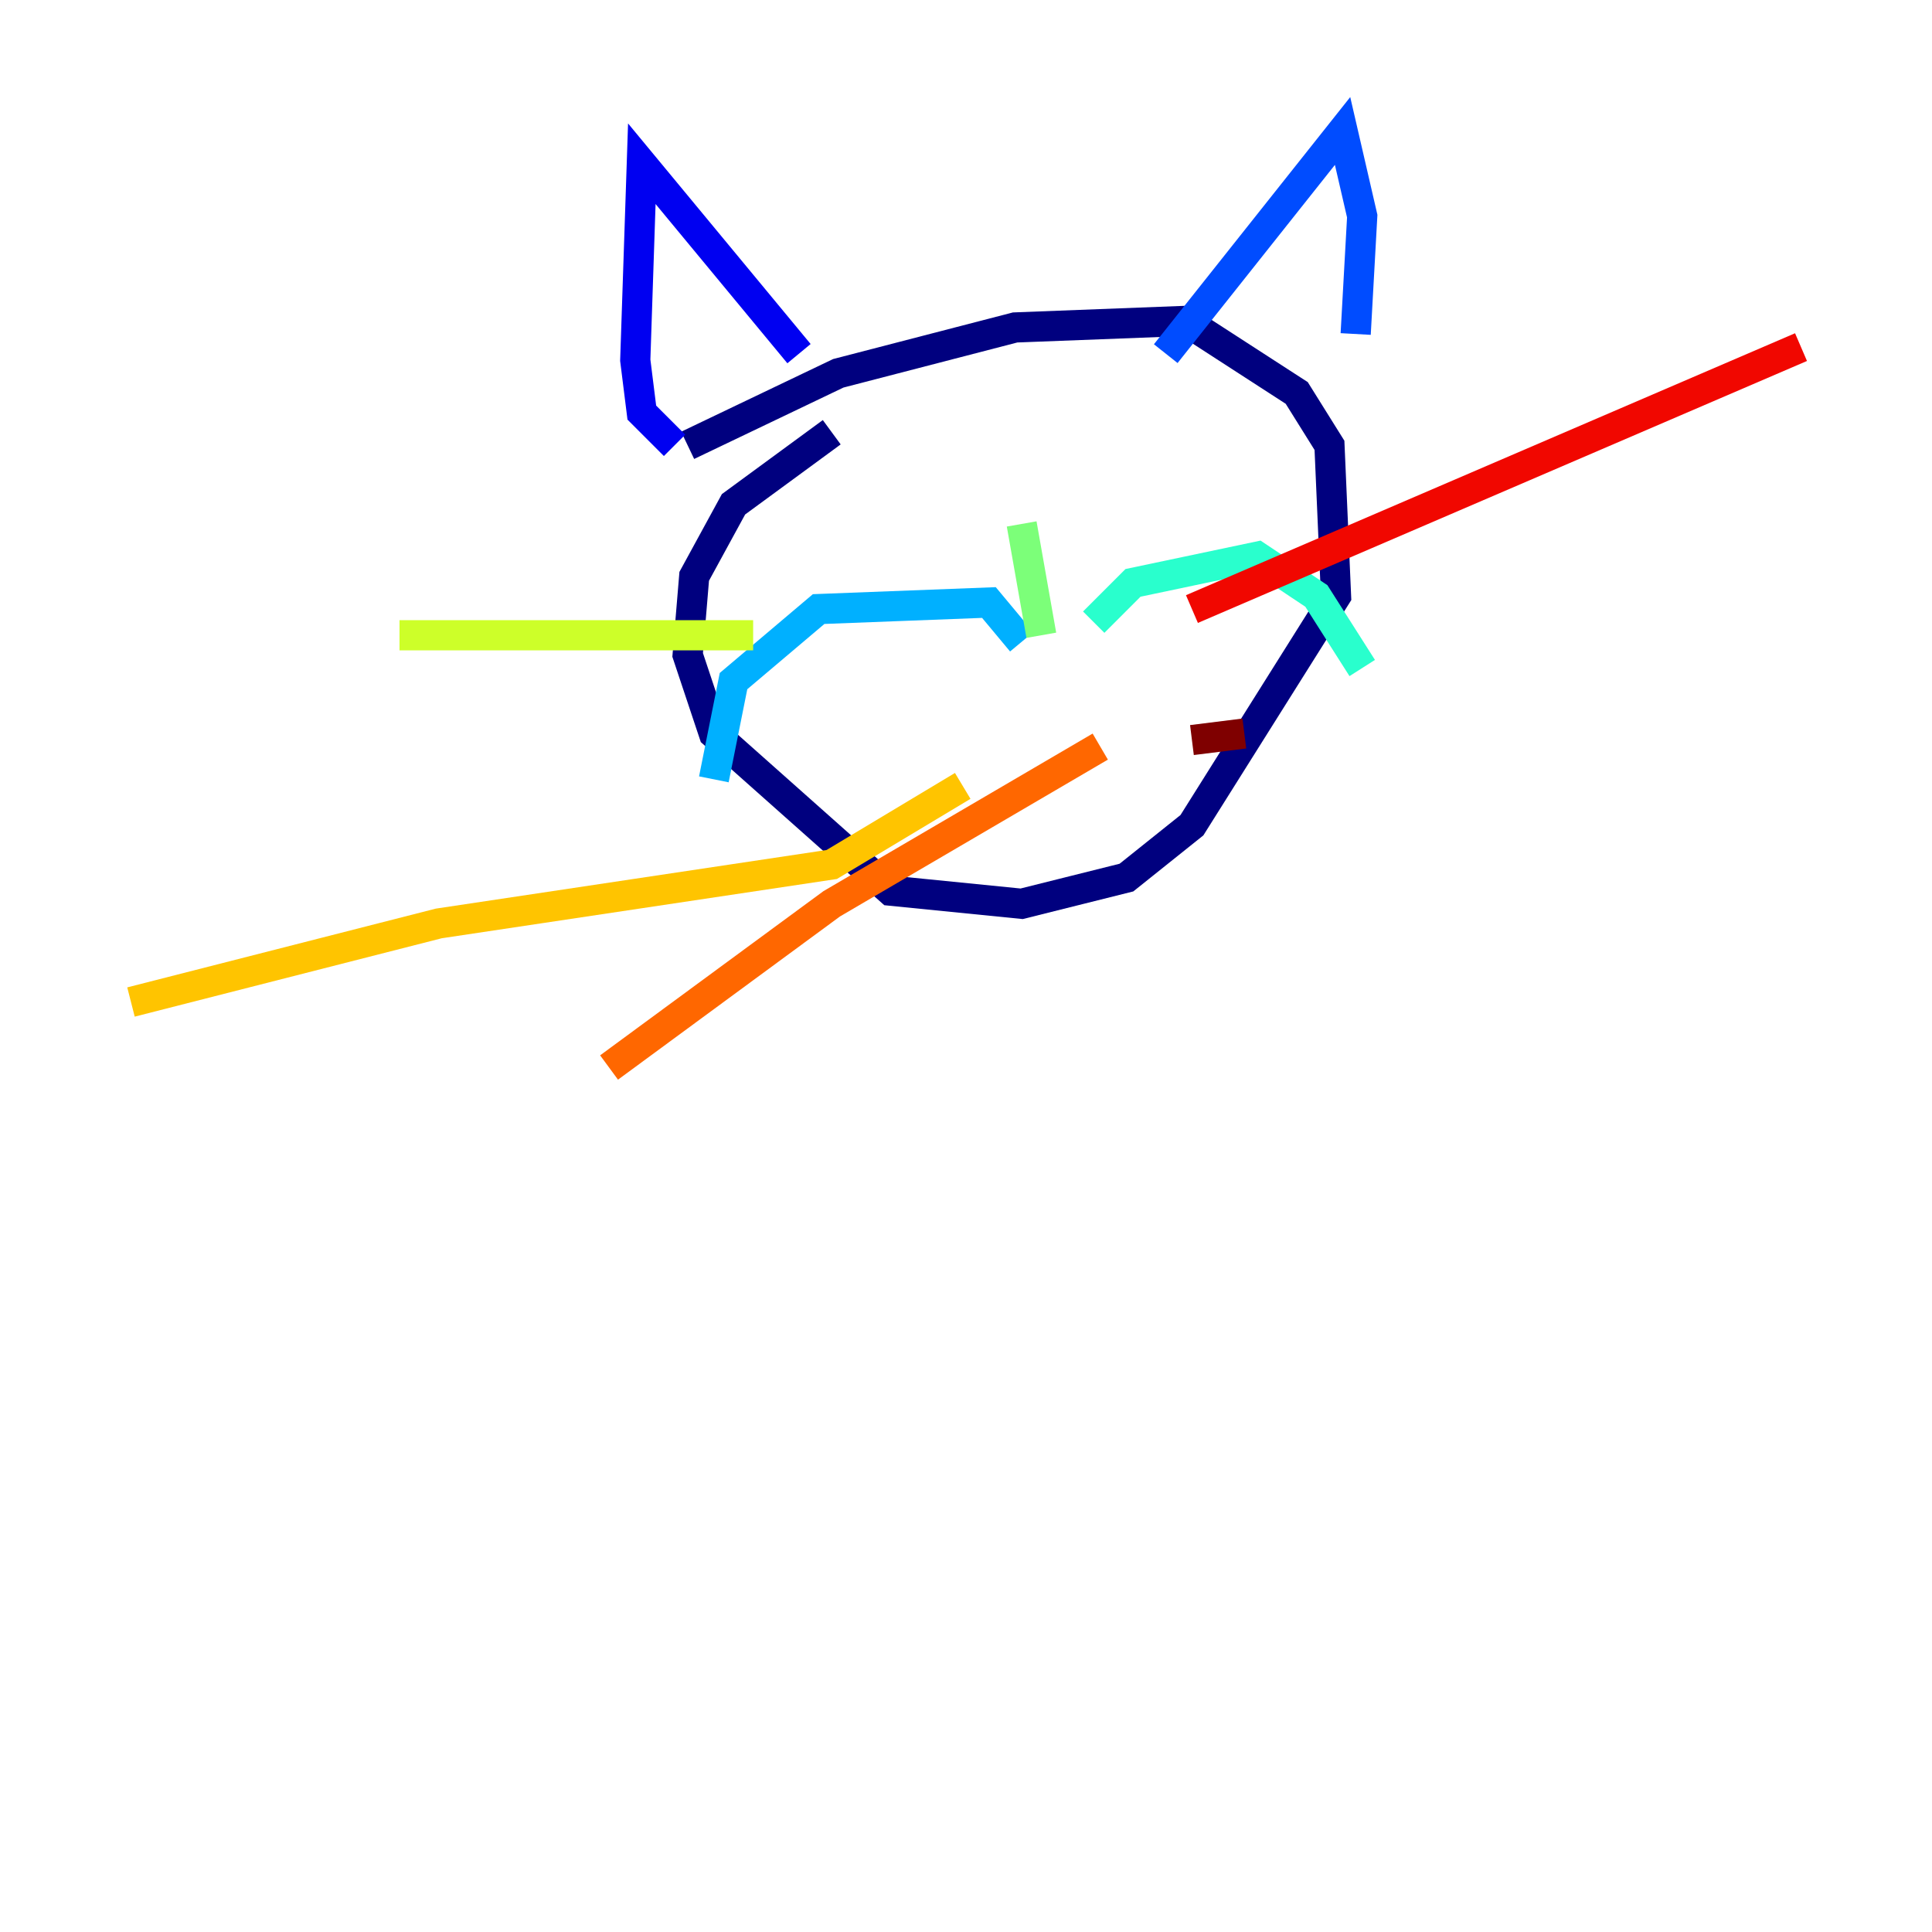<?xml version="1.0" encoding="utf-8" ?>
<svg baseProfile="tiny" height="128" version="1.2" viewBox="0,0,128,128" width="128" xmlns="http://www.w3.org/2000/svg" xmlns:ev="http://www.w3.org/2001/xml-events" xmlns:xlink="http://www.w3.org/1999/xlink"><defs /><polyline fill="none" points="45.559,29.505 55.539,24.732 67.254,21.695 78.536,21.261 85.912,26.034 88.081,29.505 88.515,39.485 78.969,54.671 74.63,58.142 67.688,59.878 59.01,59.01 47.295,48.597 45.559,43.39 45.993,38.183 48.597,33.41 55.105,28.637" stroke="#00007f" stroke-width="2" /><polyline fill="none" points="52.936,23.43 42.522,10.848 42.088,23.864 42.522,27.336 44.691,29.505" stroke="#0000f1" stroke-width="2" /><polyline fill="none" points="77.234,23.43 88.949,8.678 90.251,14.319 89.817,22.129" stroke="#004cff" stroke-width="2" /><polyline fill="none" points="67.688,42.522 65.519,39.919 54.237,40.352 48.597,45.125 47.295,51.634" stroke="#00b0ff" stroke-width="2" /><polyline fill="none" points="72.461,41.22 75.064,38.617 83.308,36.881 87.214,39.485 90.251,44.258" stroke="#29ffcd" stroke-width="2" /><polyline fill="none" points="67.688,34.712 68.99,42.088" stroke="#7cff79" stroke-width="2" /><polyline fill="none" points="26.468,42.088 49.898,42.088" stroke="#cdff29" stroke-width="2" /><polyline fill="none" points="8.678,66.386 29.071,61.18 55.105,57.275 63.783,52.068" stroke="#ffc400" stroke-width="2" /><polyline fill="none" points="40.352,70.725 55.105,59.878 72.895,49.464" stroke="#ff6700" stroke-width="2" /><polyline fill="none" points="78.969,40.352 119.322,22.997" stroke="#f10700" stroke-width="2" /><polyline fill="none" points="78.969,49.031 82.441,48.597" stroke="#7f0000" stroke-width="2" /></svg>